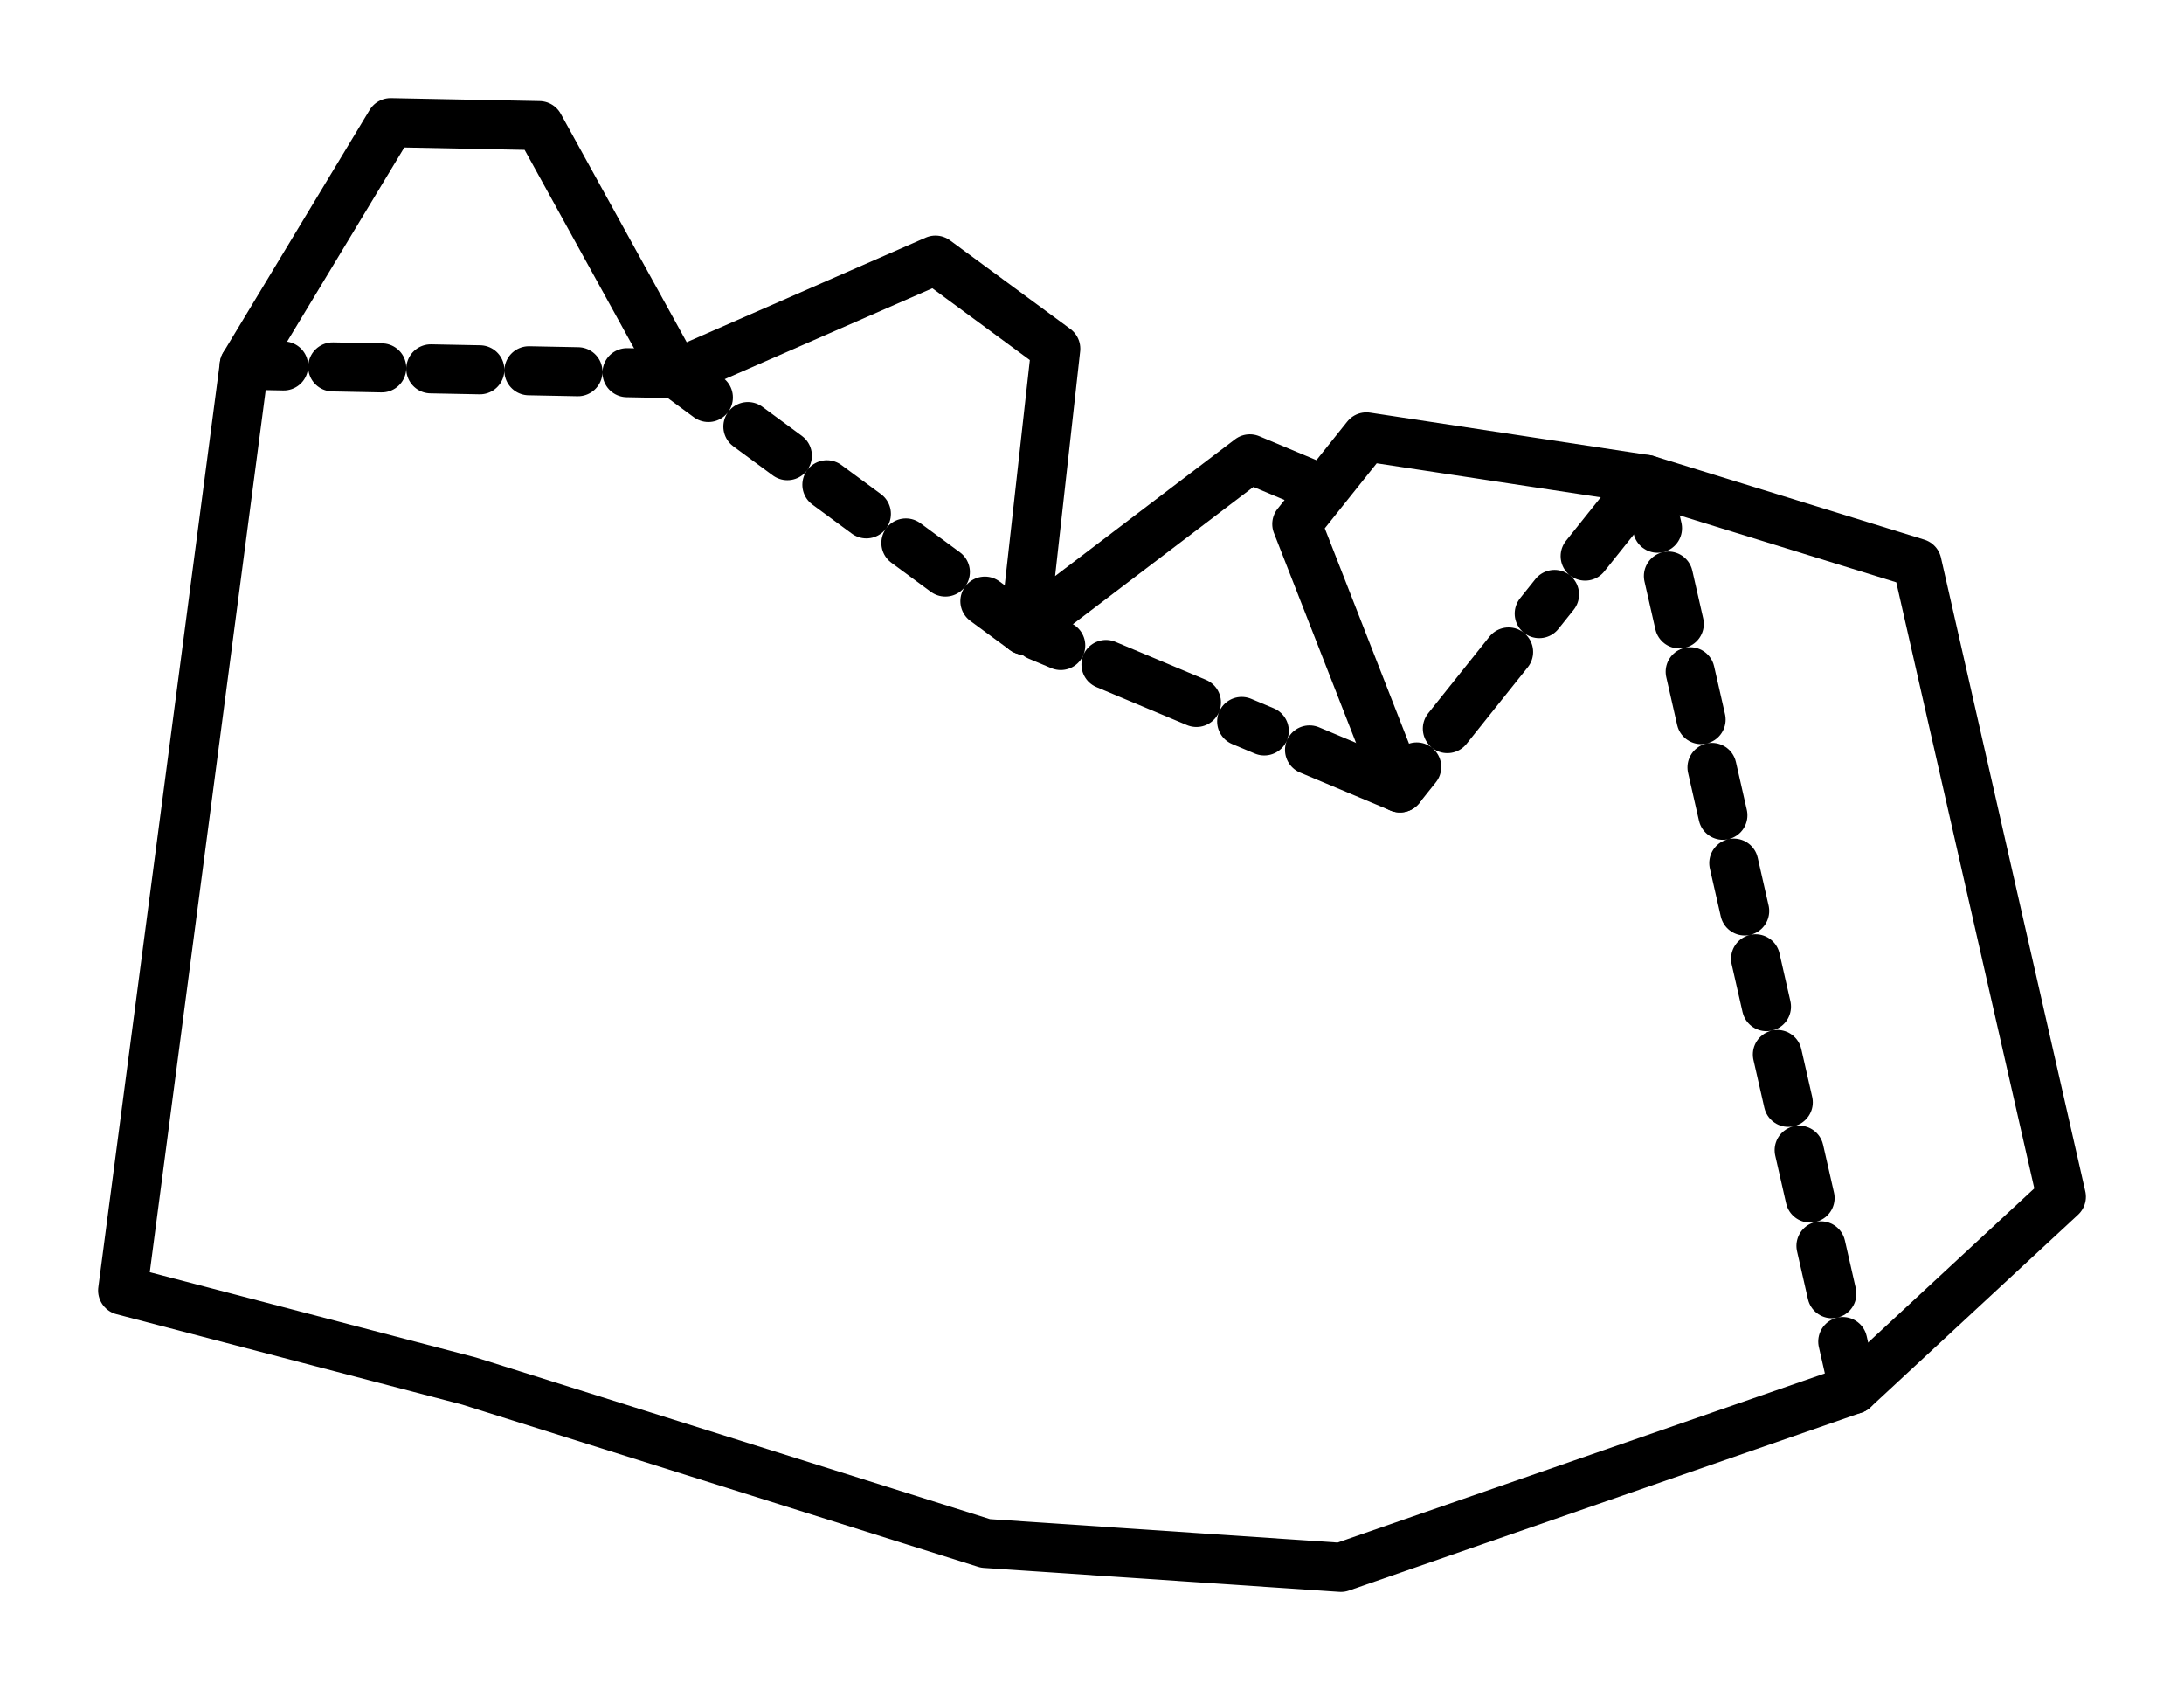 <?xml version="1.0" ?>
<svg xmlns="http://www.w3.org/2000/svg" xmlns:cc="http://creativecommons.org/ns#" xmlns:dc="http://purl.org/dc/elements/1.1/" xmlns:ev="http://www.w3.org/2001/xml-events" xmlns:inkscape="http://www.inkscape.org/namespaces/inkscape" xmlns:rdf="http://www.w3.org/1999/02/22-rdf-syntax-ns#" xmlns:sodipodi="http://sodipodi.sourceforge.net/DTD/sodipodi-0.dtd" xmlns:svg="http://www.w3.org/2000/svg" xmlns:xlink="http://www.w3.org/1999/xlink" baseProfile="full" height="34.442" id="svg1" inkscape:version="0.92.4 (5da689c313, 2019-01-14)" sodipodi:docname="example.svg" version="1.1" viewBox="0 0 44.521 34.442" width="44.521">
	<defs/>
	<path d="M 20.882,12.844 L 13.781,7.615" fill="none" id="path40" inkscape:connector-curvature="0" stroke-width="1" style="fill:none;stroke:#000000;stroke-width:1;stroke-linecap:round;stroke-linejoin:round;stroke-dasharray:1, 1;stroke-opacity:1"/>
	<path d="M 33.562,9.771 L 28.539,16.057" fill="none" id="path41" inkscape:connector-curvature="0" stroke-width="1" style="fill:none;stroke:#000000;stroke-width:1;stroke-linecap:round;stroke-linejoin:round;stroke-dasharray:2, 1, 0.5, 1;stroke-opacity:1"/>
	<path d="M 28.539,16.057 L 20.882,12.844" fill="none" id="path42" inkscape:connector-curvature="0" stroke-width="1" style="fill:none;stroke:#000000;stroke-width:1;stroke-linecap:round;stroke-linejoin:round;stroke-dasharray:2, 1, 0.5, 1;stroke-opacity:1"/>
	<path d="M 37.787,28.315 L 33.562,9.771" fill="none" id="path43" inkscape:connector-curvature="0" stroke-width="1" style="fill:none;stroke:#000000;stroke-width:1;stroke-linecap:round;stroke-linejoin:round;stroke-dasharray:1, 1;stroke-opacity:1"/>
	<path d="M 13.781,7.615 L 4.979,7.442" fill="none" id="path44" inkscape:connector-curvature="0" stroke-width="1" style="fill:none;stroke:#000000;stroke-width:1;stroke-linecap:round;stroke-linejoin:round;stroke-dasharray:1, 1;stroke-opacity:1"/>
	<path d="M 26.991,9.985 L 25.478,9.351 L 20.882,12.844 L 21.522,7.106 L 19.07,5.301 L 13.781,7.615 L 10.993,2.56 L 7.963,2.5 L 4.979,7.442 L 2.5,26.299 L 9.562,28.145 L 20.088,31.454 L 27.334,31.942 L 37.787,28.315 L 42.021,24.389 L 39.079,11.475 L 33.562,9.771 L 27.854,8.904 L 26.435,10.68 L 28.539,16.057" fill="none" id="path56" inkscape:connector-curvature="0" stroke-width="1" style="fill:none;stroke:#000000;stroke-width:1;stroke-linecap:round;stroke-linejoin:round;stroke-opacity:1"/>
</svg>
